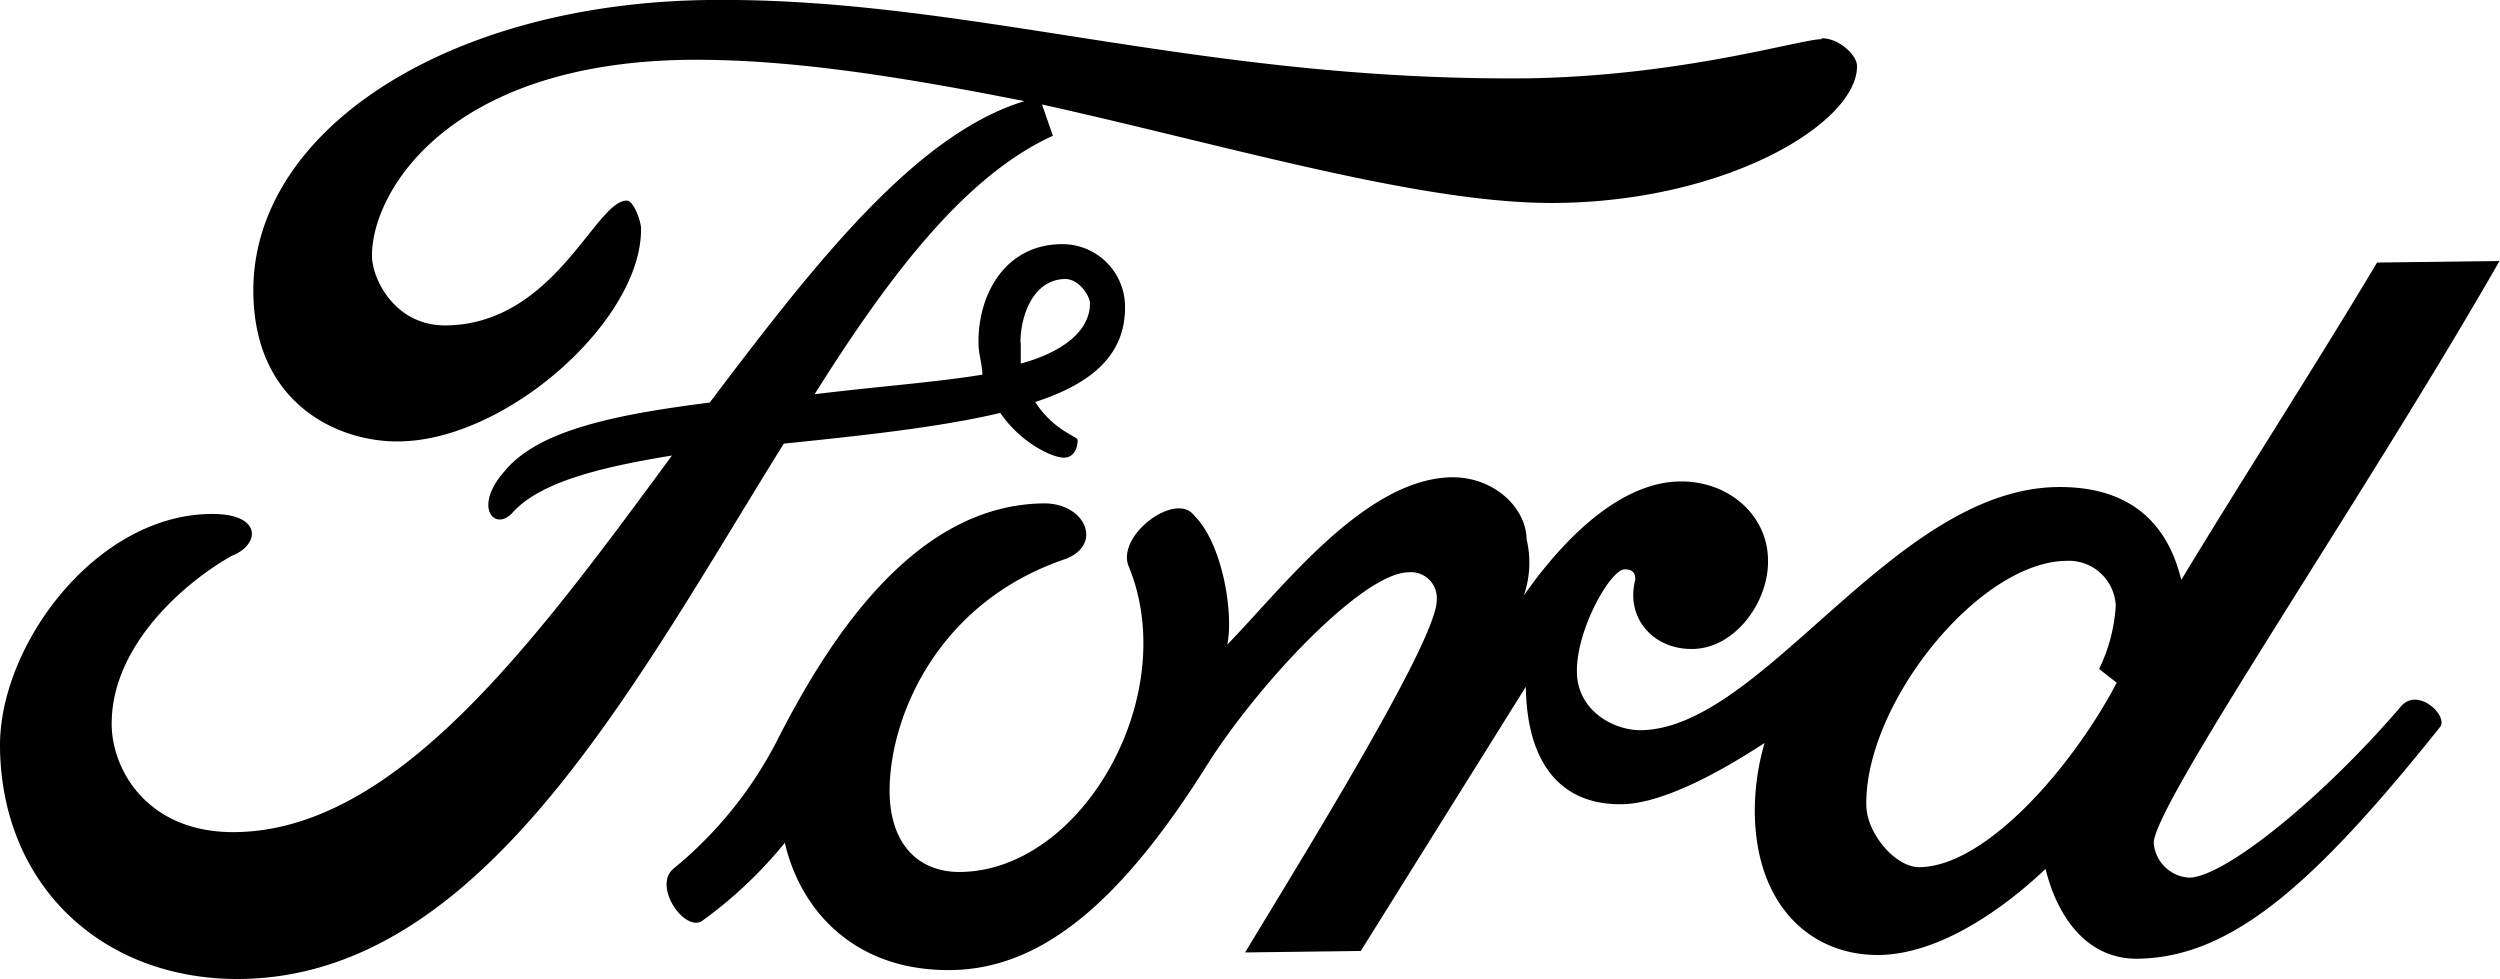 <svg xmlns="http://www.w3.org/2000/svg" viewBox="0 0 255.37 100"><defs><style>.cls-1{fill-rule:evenodd;}</style></defs><g id="Layer_2" data-name="Layer 2"><g id="Layer_1-2" data-name="Layer 1"><path class="cls-1" d="M186.08,4c-2.14,0-14.25,3.75-30,4C122.14,8.32,98.79-.32,72.34,0,45.53.34,25.67,13.46,25.88,29.91,26,41.35,34.65,45.17,40.73,45.09,51.81,45,65.6,32.63,65.48,23.33c0-.71-.75-2.85-1.46-2.84-3.22,0-7.35,12.61-18.44,12.75C40.22,33.3,38,28.33,38,26.18c-.08-6.43,7.62-19.76,32.28-20.07C81,6,92.82,8,104.65,10.33,93.6,13.69,83.4,26.68,72.5,41.12c-9.28,1.19-17.49,2.72-21,7.06-3.17,3.61-1,6.09.77,4.28,2.82-3.25,9.23-4.76,16.37-5.93C54.57,65.66,40.51,84.78,24.06,85c-8.93.11-12.59-6.28-12.65-10.93-.1-8.22,7.69-14.75,12.3-17.31,2.85-1.11,3.16-4.33-2.2-4.26C9.72,52.63-.13,66,0,76.35.18,90.65,10.67,100.17,24.61,100c24.66-.31,40-29.82,55.45-54.68,7.85-.82,15.71-1.63,22.12-3.14,2.19,3.19,5.42,4.58,6.5,4.57s1.41-1.09,1.4-1.81c0-.35-2.51-1-4.33-3.88,5.69-1.85,9.23-4.76,9.17-9.76a6.4,6.4,0,0,0-6.52-6.36c-5.72.07-8.51,5.11-8.45,10.12,0,1.07.38,2.14.4,3.21-4.64.77-10.71,1.21-17.14,2C90.92,28,98.66,17.91,107.55,13.87l-1.11-3.2c19.72,4.4,39.1,10.23,52.68,10.06,17.52-.22,30.64-8.25,30.57-14,0-1.08-1.82-2.84-3.61-2.82ZM104.24,35c0-2.86,1.35-6.46,4.57-6.5,1.43,0,2.52,1.76,2.53,2.47,0,2.86-2.8,5-7.07,6.17l0-2.14Z"/><path class="cls-1" d="M127.18,97.29c7-11.53,19.63-32.07,19.58-36a2.64,2.64,0,0,0-2.9-2.83c-4.65.06-15.23,11.28-20.49,19.57-8.76,14-16.9,20.94-26.2,21.06-10,.13-15.45-6.24-17-13a44.21,44.21,0,0,1-8.48,8c-1.78,1.09-5-3.52-2.93-5.33a41.19,41.19,0,0,0,10.56-13C85,64.56,93.72,51.58,106.59,51.42c4.29-.05,6.13,4.22,2.22,5.69-13.18,4.46-18,16.32-17.94,23.83.07,5.36,3,8.18,7.25,8.13,12.51-.16,22.66-18.16,17.13-31.32-1.11-3.2,4.91-7.57,6.73-5.09,2.89,2.82,4.06,10,3.38,13.19,5.65-5.79,14.09-17,23-17.1,4.29,0,7.54,3.13,7.58,6.35a10.26,10.26,0,0,1-.28,5.72c4.56-6.49,10.22-11.57,15.94-11.64,5-.06,9,3.46,9,8.11.05,4.29-3.46,9-7.75,9-3.93.05-6.83-3.13-5.81-7.07,0-.36,0-1.08-1.09-1.06-1.43,0-4.93,6.14-4.87,10.43,0,3.93,3.65,6,6.51,6,12.51-.15,25.79-24.63,42.59-24.84,5-.06,10.75,1.65,12.63,9.49,6.31-10.44,14-22.34,20-32.42l12.51-.16C241.72,50.45,220,82.18,220,86.11a3.85,3.85,0,0,0,3.62,3.54c3.58-.05,13.49-8,21.59-17.44,1.76-2.16,5,1,4,2.1C236.5,90.2,228,97.81,218.36,97.93c-5.36.07-8.28-4.54-9.41-9.17-4.59,4.34-11,8.71-17,8.79-6.79.08-12.57-4.85-12.7-14.5a24.89,24.89,0,0,1,1-7.16c-5,3.28-10.65,6.21-14.58,6.26-6.79.08-9.72-4.89-9.81-12L139,97.14l-11.8.15Zm83.88-40c-8.94.11-20.55,14.56-20.42,24.92,0,2.86,2.94,6.4,5.44,6.37,6.79-.09,15.6-10.21,20.14-18.84l-1.8-1.41a17.07,17.07,0,0,0,1.7-6.46,4.8,4.8,0,0,0-5.06-4.58Z"/></g></g></svg>